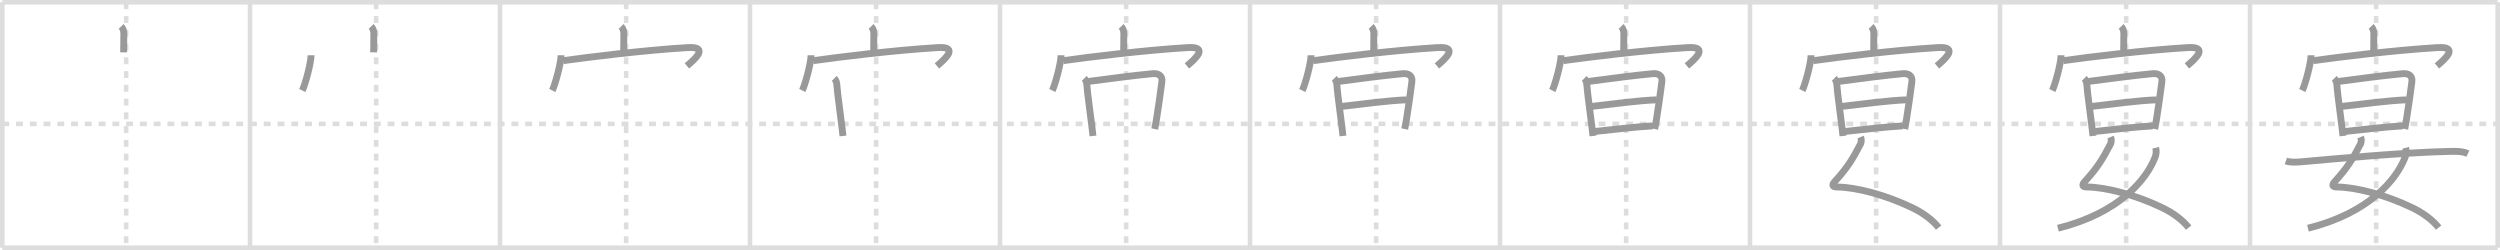 <svg width="1090px" height="109px" viewBox="0 0 1090 109" xmlns="http://www.w3.org/2000/svg" xmlns:xlink="http://www.w3.org/1999/xlink" xml:space="preserve" version="1.1" baseProfile="full">
<line x1="1" y1="1" x2="1089" y2="1" style="stroke:#ddd;stroke-width:2"></line>
<line x1="1" y1="1" x2="1" y2="108" style="stroke:#ddd;stroke-width:2"></line>
<line x1="1" y1="108" x2="1089" y2="108" style="stroke:#ddd;stroke-width:2"></line>
<line x1="1089" y1="1" x2="1089" y2="108" style="stroke:#ddd;stroke-width:2"></line>
<line x1="109" y1="1" x2="109" y2="108" style="stroke:#ddd;stroke-width:2"></line>
<line x1="218" y1="1" x2="218" y2="108" style="stroke:#ddd;stroke-width:2"></line>
<line x1="327" y1="1" x2="327" y2="108" style="stroke:#ddd;stroke-width:2"></line>
<line x1="436" y1="1" x2="436" y2="108" style="stroke:#ddd;stroke-width:2"></line>
<line x1="545" y1="1" x2="545" y2="108" style="stroke:#ddd;stroke-width:2"></line>
<line x1="654" y1="1" x2="654" y2="108" style="stroke:#ddd;stroke-width:2"></line>
<line x1="763" y1="1" x2="763" y2="108" style="stroke:#ddd;stroke-width:2"></line>
<line x1="872" y1="1" x2="872" y2="108" style="stroke:#ddd;stroke-width:2"></line>
<line x1="981" y1="1" x2="981" y2="108" style="stroke:#ddd;stroke-width:2"></line>
<line x1="1" y1="54" x2="1089" y2="54" style="stroke:#ddd;stroke-width:2;stroke-dasharray:3 3"></line>
<line x1="55" y1="1" x2="55" y2="108" style="stroke:#ddd;stroke-width:2;stroke-dasharray:3 3"></line>
<line x1="164" y1="1" x2="164" y2="108" style="stroke:#ddd;stroke-width:2;stroke-dasharray:3 3"></line>
<line x1="273" y1="1" x2="273" y2="108" style="stroke:#ddd;stroke-width:2;stroke-dasharray:3 3"></line>
<line x1="382" y1="1" x2="382" y2="108" style="stroke:#ddd;stroke-width:2;stroke-dasharray:3 3"></line>
<line x1="491" y1="1" x2="491" y2="108" style="stroke:#ddd;stroke-width:2;stroke-dasharray:3 3"></line>
<line x1="600" y1="1" x2="600" y2="108" style="stroke:#ddd;stroke-width:2;stroke-dasharray:3 3"></line>
<line x1="709" y1="1" x2="709" y2="108" style="stroke:#ddd;stroke-width:2;stroke-dasharray:3 3"></line>
<line x1="818" y1="1" x2="818" y2="108" style="stroke:#ddd;stroke-width:2;stroke-dasharray:3 3"></line>
<line x1="927" y1="1" x2="927" y2="108" style="stroke:#ddd;stroke-width:2;stroke-dasharray:3 3"></line>
<line x1="1036" y1="1" x2="1036" y2="108" style="stroke:#ddd;stroke-width:2;stroke-dasharray:3 3"></line>
<path d="M52.8,11.54c0.89,0.89,1.19,1.83,1.19,3.41c0,3.01-0.07,5.14-0.08,7.88" style="fill:none;stroke:#999;stroke-width:3"></path>

<path d="M161.8,11.54c0.89,0.89,1.19,1.83,1.19,3.41c0,3.01-0.07,5.14-0.08,7.88" style="fill:none;stroke:#999;stroke-width:3"></path>
<path d="M135.62,24.09c0,3.48-2.64,13.05-3.83,15.37" style="fill:none;stroke:#999;stroke-width:3"></path>

<path d="M270.8,11.54c0.89,0.89,1.19,1.83,1.19,3.41c0,3.01-0.07,5.14-0.08,7.88" style="fill:none;stroke:#999;stroke-width:3"></path>
<path d="M244.62,24.09c0,3.48-2.64,13.05-3.83,15.37" style="fill:none;stroke:#999;stroke-width:3"></path>
<path d="M245.57,26.45c11.3-1.58,35.43-4.58,54.28-5.7c9.71-0.58,2.78,5.37-0.36,7.98" style="fill:none;stroke:#999;stroke-width:3"></path>

<path d="M379.8,11.54c0.89,0.89,1.19,1.83,1.19,3.41c0,3.01-0.07,5.14-0.08,7.88" style="fill:none;stroke:#999;stroke-width:3"></path>
<path d="M353.62,24.09c0,3.48-2.64,13.05-3.83,15.37" style="fill:none;stroke:#999;stroke-width:3"></path>
<path d="M354.57,26.45c11.3-1.58,35.43-4.58,54.28-5.7c9.71-0.58,2.78,5.37-0.36,7.98" style="fill:none;stroke:#999;stroke-width:3"></path>
<path d="M363.75,34.16c0.8,0.8,1.12,2.13,1.12,2.92c0.31,4.25,1.63,13.1,2.29,18.91c0.15,1.27,0.27,2.39,0.37,3.29" style="fill:none;stroke:#999;stroke-width:3"></path>

<path d="M488.8,11.54c0.89,0.89,1.19,1.83,1.19,3.41c0,3.01-0.07,5.14-0.08,7.88" style="fill:none;stroke:#999;stroke-width:3"></path>
<path d="M462.62,24.09c0,3.48-2.64,13.05-3.83,15.37" style="fill:none;stroke:#999;stroke-width:3"></path>
<path d="M463.57,26.45c11.3-1.58,35.43-4.58,54.28-5.7c9.71-0.58,2.78,5.37-0.36,7.98" style="fill:none;stroke:#999;stroke-width:3"></path>
<path d="M472.75,34.16c0.8,0.8,1.12,2.13,1.12,2.92c0.31,4.25,1.63,13.1,2.29,18.91c0.15,1.27,0.27,2.39,0.37,3.29" style="fill:none;stroke:#999;stroke-width:3"></path>
<path d="M474.59,35.51c9.41-1.26,21.03-2.76,28.03-3.39c2.44-0.22,4.3,0.9,3.96,3.5c-0.64,4.84-1.54,11.54-2.39,16.64c-0.25,1.5-0.49,2.86-0.73,3.99" style="fill:none;stroke:#999;stroke-width:3"></path>

<path d="M597.8,11.54c0.89,0.89,1.19,1.83,1.19,3.41c0,3.01-0.07,5.14-0.08,7.88" style="fill:none;stroke:#999;stroke-width:3"></path>
<path d="M571.62,24.09c0,3.48-2.64,13.05-3.83,15.37" style="fill:none;stroke:#999;stroke-width:3"></path>
<path d="M572.57,26.45c11.3-1.58,35.43-4.58,54.28-5.7c9.71-0.58,2.78,5.37-0.36,7.98" style="fill:none;stroke:#999;stroke-width:3"></path>
<path d="M581.75,34.16c0.8,0.8,1.12,2.13,1.12,2.92c0.31,4.25,1.63,13.1,2.29,18.91c0.15,1.27,0.27,2.39,0.37,3.29" style="fill:none;stroke:#999;stroke-width:3"></path>
<path d="M583.59,35.51c9.41-1.26,21.03-2.76,28.03-3.39c2.44-0.22,4.3,0.9,3.96,3.5c-0.64,4.84-1.54,11.54-2.39,16.64c-0.25,1.5-0.49,2.86-0.73,3.99" style="fill:none;stroke:#999;stroke-width:3"></path>
<path d="M585.05,46.39c8.45-1.01,20.95-2.64,28.28-2.86" style="fill:none;stroke:#999;stroke-width:3"></path>

<path d="M706.8,11.54c0.89,0.89,1.19,1.83,1.19,3.41c0,3.01-0.07,5.14-0.08,7.88" style="fill:none;stroke:#999;stroke-width:3"></path>
<path d="M680.62,24.09c0,3.48-2.64,13.05-3.83,15.37" style="fill:none;stroke:#999;stroke-width:3"></path>
<path d="M681.57,26.45c11.3-1.58,35.43-4.58,54.28-5.7c9.71-0.58,2.78,5.37-0.36,7.98" style="fill:none;stroke:#999;stroke-width:3"></path>
<path d="M690.75,34.16c0.8,0.8,1.12,2.13,1.12,2.92c0.31,4.25,1.63,13.1,2.29,18.91c0.15,1.27,0.27,2.39,0.37,3.29" style="fill:none;stroke:#999;stroke-width:3"></path>
<path d="M692.59,35.51c9.41-1.26,21.03-2.76,28.03-3.39c2.44-0.22,4.3,0.9,3.96,3.5c-0.64,4.84-1.54,11.54-2.39,16.64c-0.25,1.5-0.49,2.86-0.73,3.99" style="fill:none;stroke:#999;stroke-width:3"></path>
<path d="M694.05,46.39c8.45-1.01,20.95-2.64,28.28-2.86" style="fill:none;stroke:#999;stroke-width:3"></path>
<path d="M695.42,57.31c7.46-0.81,18.62-2.1,25.15-2.42" style="fill:none;stroke:#999;stroke-width:3"></path>

<path d="M815.8,11.54c0.89,0.89,1.19,1.83,1.19,3.41c0,3.01-0.07,5.14-0.08,7.88" style="fill:none;stroke:#999;stroke-width:3"></path>
<path d="M789.62,24.09c0,3.48-2.64,13.05-3.83,15.37" style="fill:none;stroke:#999;stroke-width:3"></path>
<path d="M790.57,26.45c11.3-1.58,35.43-4.58,54.28-5.7c9.71-0.58,2.78,5.37-0.36,7.98" style="fill:none;stroke:#999;stroke-width:3"></path>
<path d="M799.75,34.16c0.8,0.8,1.12,2.13,1.12,2.92c0.31,4.25,1.63,13.1,2.29,18.91c0.15,1.27,0.27,2.39,0.37,3.29" style="fill:none;stroke:#999;stroke-width:3"></path>
<path d="M801.59,35.51c9.41-1.26,21.03-2.76,28.03-3.39c2.44-0.22,4.3,0.9,3.96,3.5c-0.64,4.84-1.54,11.54-2.39,16.64c-0.25,1.5-0.49,2.86-0.73,3.99" style="fill:none;stroke:#999;stroke-width:3"></path>
<path d="M803.05,46.39c8.45-1.01,20.95-2.64,28.28-2.86" style="fill:none;stroke:#999;stroke-width:3"></path>
<path d="M804.42,57.31c7.46-0.81,18.62-2.1,25.15-2.42" style="fill:none;stroke:#999;stroke-width:3"></path>
<path d="M811.21,59.75c0.42,1,0.4,1.83,0,2.98C807.75,69.38,805.43,73.16,800.0,79.12c-1.38,1.51-1.12,2.38,0.75,2.4c8.76,0.08,21.49,3.57,32.68,8.89c5.36,2.55,9.39,5.74,11.82,8.84" style="fill:none;stroke:#999;stroke-width:3"></path>

<path d="M924.8,11.54c0.89,0.89,1.19,1.83,1.19,3.41c0,3.01-0.07,5.14-0.08,7.88" style="fill:none;stroke:#999;stroke-width:3"></path>
<path d="M898.62,24.09c0,3.48-2.64,13.05-3.83,15.37" style="fill:none;stroke:#999;stroke-width:3"></path>
<path d="M899.57,26.45c11.3-1.58,35.43-4.58,54.28-5.7c9.71-0.58,2.78,5.37-0.36,7.98" style="fill:none;stroke:#999;stroke-width:3"></path>
<path d="M908.75,34.16c0.8,0.8,1.12,2.13,1.12,2.92c0.31,4.25,1.63,13.1,2.29,18.91c0.15,1.27,0.27,2.39,0.37,3.29" style="fill:none;stroke:#999;stroke-width:3"></path>
<path d="M910.59,35.51c9.41-1.26,21.03-2.76,28.03-3.39c2.44-0.22,4.3,0.9,3.96,3.5c-0.64,4.84-1.54,11.54-2.39,16.64c-0.25,1.5-0.49,2.86-0.73,3.99" style="fill:none;stroke:#999;stroke-width:3"></path>
<path d="M912.05,46.39c8.45-1.01,20.95-2.64,28.28-2.86" style="fill:none;stroke:#999;stroke-width:3"></path>
<path d="M913.42,57.31c7.46-0.81,18.62-2.1,25.15-2.42" style="fill:none;stroke:#999;stroke-width:3"></path>
<path d="M920.21,59.75c0.42,1,0.4,1.83,0,2.98C916.75,69.38,914.43,73.16,909.0,79.12c-1.38,1.51-1.12,2.38,0.75,2.4c8.76,0.08,21.49,3.57,32.68,8.89c5.36,2.55,9.39,5.74,11.82,8.84" style="fill:none;stroke:#999;stroke-width:3"></path>
<path d="M939.88,64.43c0.38,1.45,0.22,2.89-0.25,4.11c-3.8,9.87-15.75,24.34-42.37,30.97" style="fill:none;stroke:#999;stroke-width:3"></path>

<path d="M1033.8,11.54c0.89,0.89,1.19,1.83,1.19,3.41c0,3.01-0.07,5.14-0.08,7.88" style="fill:none;stroke:#999;stroke-width:3"></path>
<path d="M1007.62,24.09c0,3.48-2.64,13.05-3.83,15.37" style="fill:none;stroke:#999;stroke-width:3"></path>
<path d="M1008.57,26.45c11.3-1.58,35.43-4.58,54.28-5.7c9.71-0.58,2.78,5.37-0.36,7.98" style="fill:none;stroke:#999;stroke-width:3"></path>
<path d="M1017.75,34.16c0.8,0.8,1.12,2.13,1.12,2.92c0.31,4.25,1.63,13.1,2.29,18.91c0.15,1.27,0.27,2.39,0.37,3.29" style="fill:none;stroke:#999;stroke-width:3"></path>
<path d="M1019.59,35.51c9.41-1.26,21.03-2.76,28.03-3.39c2.44-0.22,4.3,0.9,3.96,3.5c-0.64,4.84-1.54,11.54-2.39,16.64c-0.25,1.5-0.49,2.86-0.73,3.99" style="fill:none;stroke:#999;stroke-width:3"></path>
<path d="M1021.05,46.39c8.45-1.01,20.95-2.64,28.28-2.86" style="fill:none;stroke:#999;stroke-width:3"></path>
<path d="M1022.42,57.31c7.46-0.81,18.62-2.1,25.15-2.42" style="fill:none;stroke:#999;stroke-width:3"></path>
<path d="M1029.21,59.75c0.42,1,0.4,1.83,0,2.98C1025.75,69.38,1023.43,73.16,1018.0,79.12c-1.38,1.51-1.12,2.38,0.75,2.4c8.76,0.08,21.49,3.57,32.68,8.89c5.36,2.55,9.39,5.74,11.82,8.84" style="fill:none;stroke:#999;stroke-width:3"></path>
<path d="M1048.88,64.43c0.38,1.45,0.22,2.89-0.25,4.11c-3.8,9.87-15.75,24.34-42.37,30.97" style="fill:none;stroke:#999;stroke-width:3"></path>
<path d="M996.63,70.18c2.11,0.77,5.18,0.51,7.36,0.31c12.62-1.15,44.93-4.09,63.26-4.45c2.82-0.06,6.12-0.28,8.75,0.96" style="fill:none;stroke:#999;stroke-width:3"></path>

</svg>